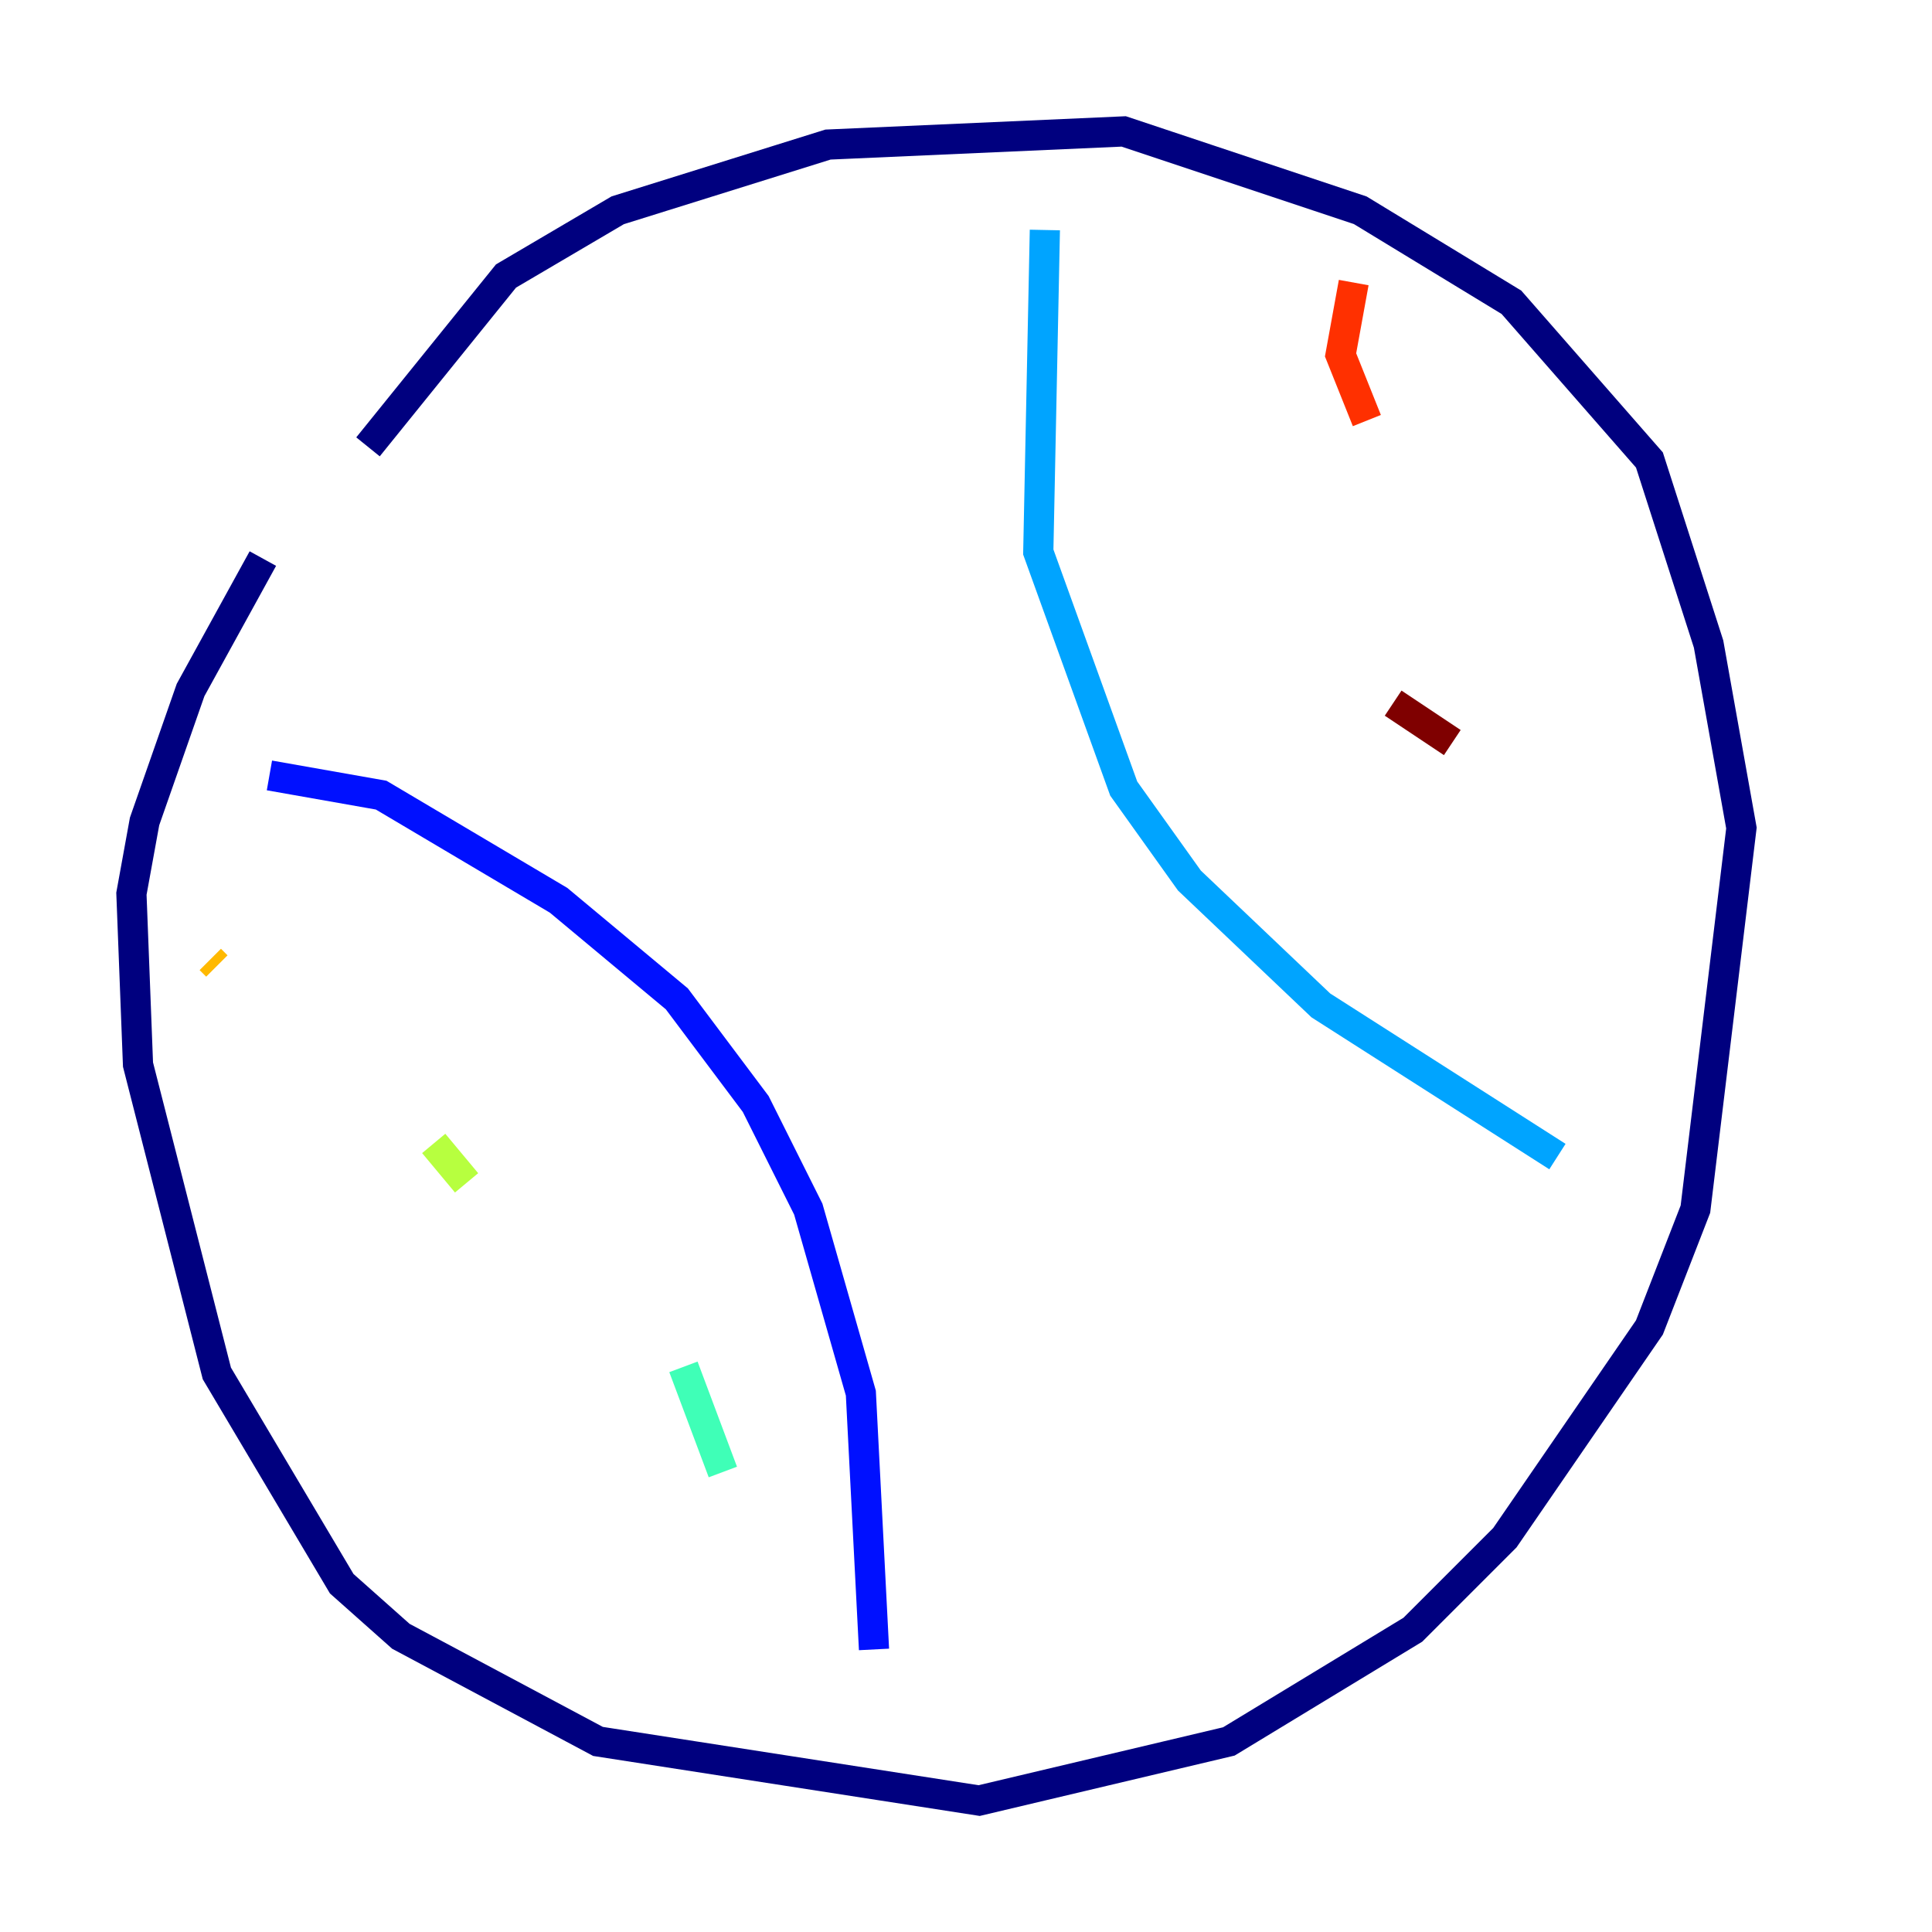 <?xml version="1.0" encoding="utf-8" ?>
<svg baseProfile="tiny" height="128" version="1.2" viewBox="0,0,128,128" width="128" xmlns="http://www.w3.org/2000/svg" xmlns:ev="http://www.w3.org/2001/xml-events" xmlns:xlink="http://www.w3.org/1999/xlink"><defs /><polyline fill="none" points="17.415,37.007 12.626,45.714 9.578,54.422 8.707,59.211 9.143,70.531 14.367,90.993 22.64,104.925 26.558,108.408 39.619,115.374 64.871,119.293 81.415,115.374 93.605,107.973 99.701,101.878 109.279,87.946 112.326,80.109 115.374,54.857 113.197,42.667 109.279,30.476 100.136,20.027 90.122,13.932 74.449,8.707 54.857,9.578 40.925,13.932 33.524,18.286 24.381,29.605" stroke="#00007f" stroke-width="2" /><polyline fill="none" points="17.85,51.374 25.252,52.68 37.007,59.646 44.843,66.177 50.068,73.143 53.551,80.109 57.034,92.299 57.905,109.279" stroke="#0010ff" stroke-width="2" /><polyline fill="none" points="69.225,15.238 68.789,36.571 74.449,52.245 78.803,58.34 87.51,66.612 103.184,76.626" stroke="#00a4ff" stroke-width="2" /><polyline fill="none" points="45.279,90.558 47.891,97.524" stroke="#3fffb7" stroke-width="2" /><polyline fill="none" points="28.735,75.755 30.912,78.367" stroke="#b7ff3f" stroke-width="2" /><polyline fill="none" points="13.932,63.565 14.367,64.0" stroke="#ffb900" stroke-width="2" /><polyline fill="none" points="89.687,18.721 88.816,23.51 90.558,27.864" stroke="#ff3000" stroke-width="2" /><polyline fill="none" points="92.299,46.585 96.218,49.197" stroke="#7f0000" stroke-width="2" /></svg>